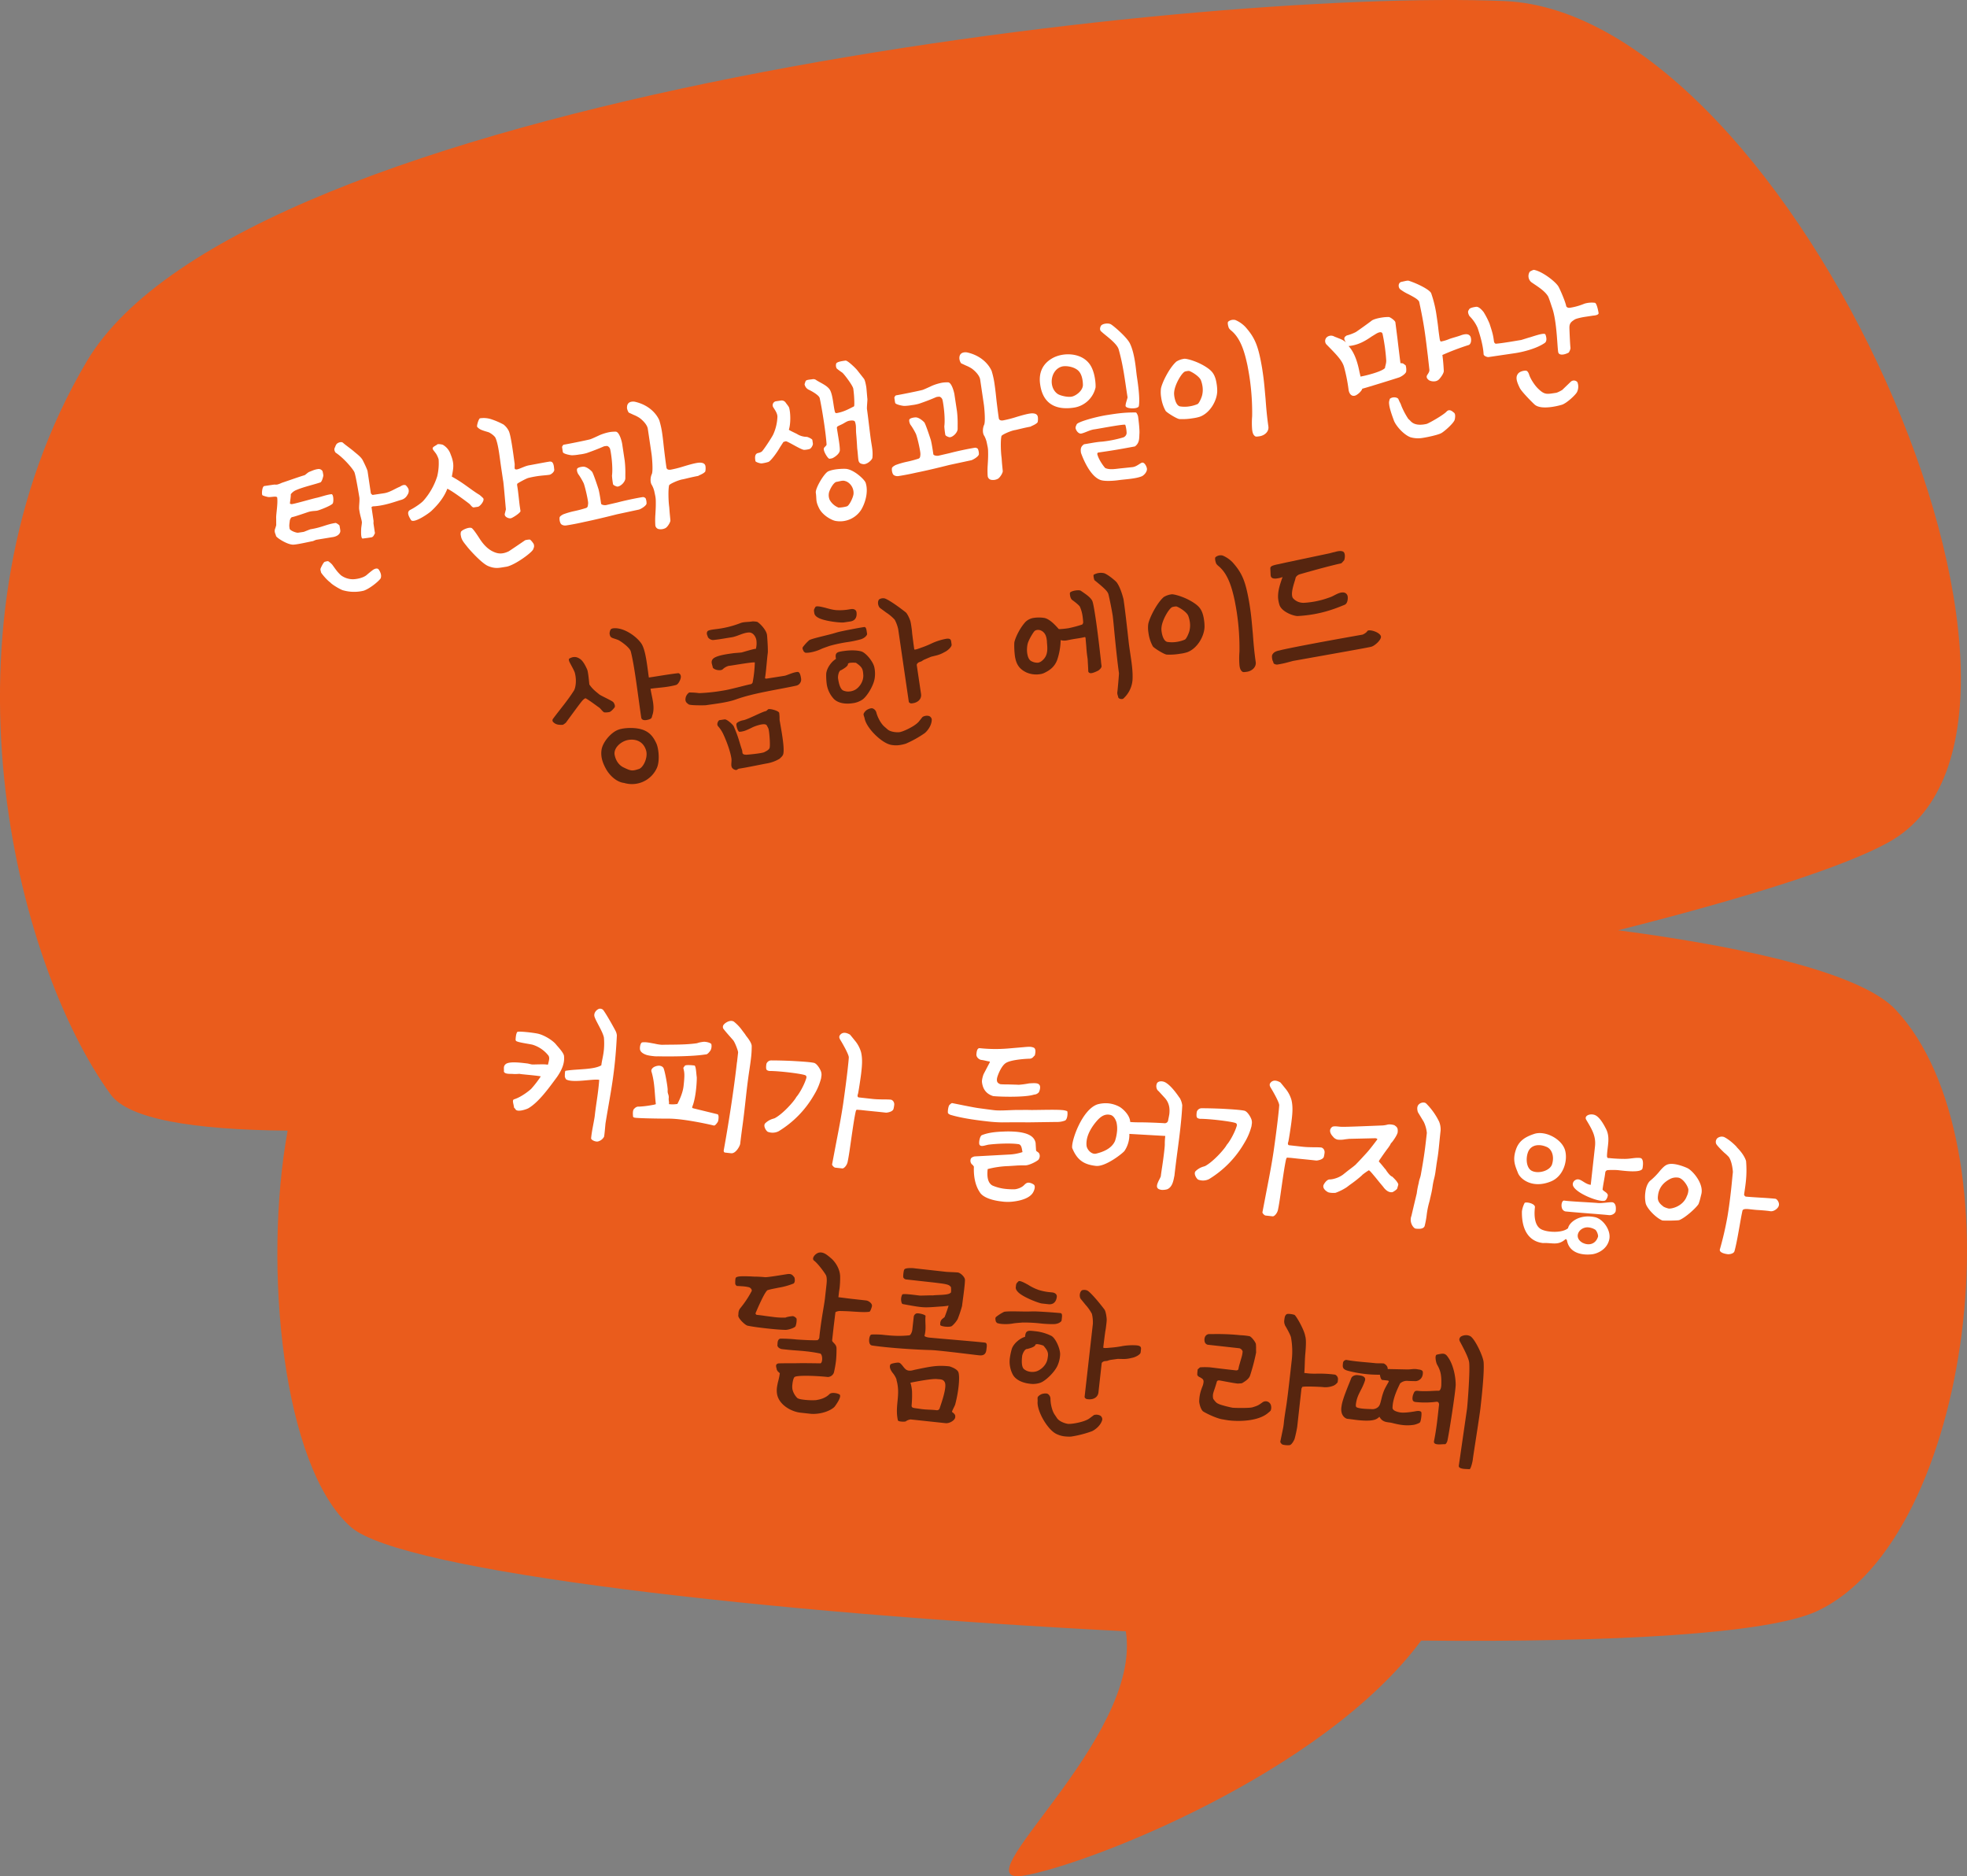 <svg xmlns="http://www.w3.org/2000/svg" viewBox="0 0 1515.14 1444.95"><rect x="0" y="0" width="1515.14" height="1444.95" fill="#808080" stroke="none"/><defs><style>.cls-1{fill:#ea5c1c;}.cls-2{fill:#fff;}.cls-3{fill:#56250f;}</style></defs><title>Asset 19</title><g id="Layer_2" data-name="Layer 2"><g id="Layer_1-2" data-name="Layer 1"><path class="cls-1" d="M1460,777.46c-24.59-26.06-105-46.71-213.59-61,98.67-24.91,174.09-48.75,208.48-67.85,166.57-92.55-74-638.55-296.14-647.8-242-10.09-971.7,74-1092,277.62S11.25,741.15,85.29,843c13.67,18.8,63.34,27.18,136.27,27.77-19.1,104.94-3.95,259.21,48.81,305.38,39.4,34.47,322.43,66.32,596.81,80.21,13.31,82.89-130.76,196.87-78.56,188.17,48-8,229.88-78.29,306.08-181,147.59,1.4,266.72-5.06,304.7-22.59C1519.71,1185.36,1556.72,880,1460,777.46Z"/><path class="cls-2" d="M422.17,819.87v-.13c.57-2.9,1.71-5.37-.18-7.32a24.76,24.76,0,0,0-11.4-7.7c-1.42-.53-10.58-1.67-12.56-2.75-.61-.07-.88-1-.88-1,0-.49.16-4.81,1.3-6.16.71-.79,11.59.42,15.58,1.23,5,1,11.91,5.28,14.4,8.53,1.19,1.49,5.64,6.07,6,8.58.5,4.39-.54,9.35-5.41,16.36-6.41,8.69-14,19.23-21.84,23.93-1.19.74-8.93,3.59-10.22.73-.19-.52-.91-.72-1-1.23-.41-3-1.71-5.76.08-6.3,5.63-1.73,11.9-6.85,13.15-8.07a80.12,80.12,0,0,0,7.37-9.58c-4.24-.84-16.15-1.67-16-1.9-1.1-.12-3.25.26-5.08.06-2.08-.23-6.48.39-7.35-1.81.26-2.32-.67-4,1.38-5.78,2.87-2.41,12.85-.93,16.64-.51,1,.11,2.65.67,3.88.8.49.06,10.81-.41,11.37.15A1.6,1.6,0,0,1,422.17,819.87ZM458.06,860c1.19-10.76,2.66-17.28,3.51-28.32-4.34-1-19.71,2.51-25.22-.21-.71-.32-.84-1.33-1.26-2,0-.37-.11-4.59.52-4.77,8.59-1.52,21.74-.68,27.58-4.24.4-3.67,1.53-7.13,2-12.28a52.38,52.38,0,0,0,0-9c-.75-4.42-6.15-12.57-7.24-16.15-.83-2.57,1.19-5.19,3.39-6.06a3.49,3.49,0,0,1,3.14.72c2.08,2.46,8.79,14.46,9.8,16.55a9.46,9.46,0,0,1,.88,3.2c-1.44,29.66-4.87,43.88-8.75,67.71-.12,1.1-.83,9.68-1.15,10.39A7.43,7.43,0,0,1,461,879c-1.82.79-5.83-1-5.68-2.36C455.85,871,457.19,865.58,458.06,860Z"/><path class="cls-2" d="M511,822.42c1.23,2.36,3.48,15.49,3.29,17.2a6.55,6.55,0,0,0,0,1.23c0,1.48,1.07,2.6.82,4.92-.19,1.71.5,3.27.11,4.59a21.63,21.63,0,0,0,6.57-.14c1.58-3,4.17-8.57,4.74-13.7,1-8.8.68-10.57-.1-13.63-.16-.76.36-.95,1.1-2.1.84-.9,6-.33,7.32-.18s1.47,6.85,1.85,9c.12,1.13-.2,13-2.83,21.1l-.18.47c-.72,2-.72,2,.23,2.38l18.55,4.54c1.47.16,1.08,3.7.63,5.51,0,.12-2,3.61-3.33,3.22s-22.19-5.19-34.31-5.29c-11.38,0-23-.33-25.92-.65-.85-.1-2.07-.23-1.94-1.45a3.16,3.16,0,0,1-.05-.63c-.13-1.13-.1-3.6.62-4.51,1-1.13,2.23-2.23,4.06-2a77.29,77.29,0,0,0,9.28-1.08l1.26-.23a12.79,12.79,0,0,0,2.42-.6c-1-8-.76-16.54-3.4-25.13-.38-1,.3-2.68,2.39-3.69C507.79,820,510,821,511,822.42Zm30.7-10.08c-8.3,1.18-23.8,1.44-34.91,1.2a20.51,20.51,0,0,1-3.81-.18,32.43,32.43,0,0,1-4.5-.74c-.6-.19-4.32-1.23-5.29-3.68-.7-1.44,0-5.94,1.55-6.14a13.85,13.85,0,0,1,3.59,0c1.95.22,4,.69,5.95,1a32.39,32.39,0,0,0,5.59.87c7-.22,17.93.14,27-1.21l1.42-.46a29,29,0,0,1,4-.67c1.36,0,4.52.5,5.63,1.74a7.45,7.45,0,0,1-.53,4.77c-1,1.49-2.46,3.19-3.45,3.2Zm26,5.85.84-7.58c.12-1.1-2.36-7.69-3.78-9.45l-.88-1c-2.53-2.88-5.83-6.58-6.89-8.19a1.39,1.39,0,0,1-.08-.38,2.79,2.79,0,0,1,.37-2.18c1.31-1.84,5.29-4.24,8-2.59a32.77,32.77,0,0,1,6.42,6.78l1.95,2.57c.43.54.84,1.33,1.38,2,1.85,2.31,3.87,5.25,4,7.37a75.18,75.18,0,0,1-.5,9c-.37,3.3-.84,6.47-1.33,9.75-2.39,16-2.9,25.05-5.15,41.88-.55,3.9-1.38,10.24-1.87,14.64-.2,1.84-3.46,7.79-7,7.39l-4.53-.5c-1.1-.12-1.25-1-1.17-1.74C561,866.59,565.26,839.58,567.64,818.19Z"/><path class="cls-2" d="M589.4,865.16a14.13,14.13,0,0,1,6.09-3.54l1.15-.36C603,858,611.85,848,613.44,844.81c1.82-1.91,5.77-8.52,7.5-14,.53-1.43.27-2.45-1.05-2.84-3.46-1.13-19.08-3.11-27.12-3.14-.49,0-2.31-.38-2.45-1.38,0-.25-.2-.4-.18-.64a13.45,13.45,0,0,1,.3-3.8v.12a3.94,3.94,0,0,1,3.74-2.43c4.57,0,10.25.15,15.79.39,7.13.42,14,.81,17.16,1.53,2.51.78,5.19,5.65,5.49,7.42a7.44,7.44,0,0,1,0,3.22l-.12,1.1a46.73,46.73,0,0,1-5.38,12.77,78.41,78.41,0,0,1-27.38,28.14,10.37,10.37,0,0,1-8.22.45C590.33,871.32,587.57,867.18,589.4,865.16ZM644,880.62c2-10.3,4-20.59,5.53-30.94,1.14-8,2.54-18.41,3.4-26.11.36-3.3.72-6.48.88-9.06.22-2-4.54-10.4-6.43-13.46-.83-1.45-1.76-3,.67-4.88,1.74-1.17,3.81-.93,6.61.61.67.7,2.19,2.6,3.71,4.5a24.1,24.1,0,0,1,4.92,9.21c1.25,5.46.64,11,.05,16.22-.33,3-2.18,15.22-2.51,15.93-.69,1.78.1,2.49.59,2.54l10.88,1.21c2.2.24,5.16.32,7.63.35,2.23,0,4.83,0,6.54.23a3.54,3.54,0,0,1,2.28,2.85v-.12c.27.9-.23,3.19-.47,4.28-.65,2.52-5.41,3-5.77,2.95-7.46-.83-12.37-1.25-15.67-1.62l-3.79-.42-2.82-.19c-.72-.2-1,1-1.18,1.73-1,4.59-2.07,11.9-3.1,19s-1.94,14.14-3,19.22c-.4,2.55-2.7,5.39-4.17,5.23l-5.5-.61c-.73-.08-2.75-1.92-2.28-2.85Z"/><path class="cls-2" d="M731,851.42c.57-.68,1.82-1.9,2.43-1.84,2.06.36,15.61,3.22,20.12,3.84s10.36,1.4,12.32,1.62c4.4.49,9.9,0,16.35-.17,4.33,0,8.18-.08,11.51,0a23.74,23.74,0,0,0,2.47,0c4.33,0,17.74-.38,21.89.08a13,13,0,0,1,3.87.8c.59.31.56,6.13-1.54,7.25a17.14,17.14,0,0,1-6.81,1.1l-22.8.32c-2.1-.11-5.57,0-9.53-.07l-9.41.07a101.91,101.91,0,0,1-11.06-.73c-6.6-.73-19.18-2.25-28.4-5-.84-.21-2.24-1-2.28-1.74A14.32,14.32,0,0,1,731,851.42Zm19.16,47.05-.86-1.21a3.91,3.91,0,0,1-1.6-4.51c.28-1.45,2.58-2.07,3.2-2.12l26.15-1.43a37.9,37.9,0,0,0,10.61-1.92,2,2,0,0,1-.18-.64c-.46-2.52-.72-4.65-2.5-5.35-5.34-1-17.14-.54-23.8.33l-1.78.42c-2.29.62-4.57,1.1-5.09-.93-.37-2.27.71-6.36,2-6.84,5-2,10.55-2.54,16.39-2.76a74,74,0,0,1,11,.23c7.7.86,13,3.18,14,8.49l.36,5.73c0,.37.53.81,1,1.1a4.06,4.06,0,0,1,1.45,1.4A4.54,4.54,0,0,1,800,893h.12c-1.81,1.78-8.08,4.8-10.65,4.51-.49,0-4.58,0-7.07.21l-5.61.36a71.84,71.84,0,0,0-16,2.31c-.4,3.67-.76,10.19,3.67,12.66a34.49,34.49,0,0,0,10,2.6,52.67,52.67,0,0,0,7.14.29c2-.15,5.46-1.25,7.29-3.27,1.25-1.22,2.2-2,3.92-1.79a8.23,8.23,0,0,1,3.54,1.5c1.59,1.29.18,5.1-1.13,6.81-2.62,3.54-8.39,5.38-14,6.11a34.2,34.2,0,0,1-9.9,0c-6.85-.76-14.28-3-16.66-7.17C750.53,912,749.93,904,750.18,898.47Zm7.38-71,3-5.73,1.58-3c.45-.69.35-1,.13-1.22-2-.22-4-.94-6.42-1.21-1.22-.13-4-1.8-3.71-4.49.16-1.47.41-4.79,2.61-4.54a116,116,0,0,0,21.38.27l12.62-1.08c4.25-.39,5.48-.38,7.39.33s1.56,3.76,1,5.92c-.17.35-.7.67-1.13,1.24a3.9,3.9,0,0,1-2.76,1.42c-1.86,0-14.54.62-18.57,3.39-3.34,2.23-5.92,8.75-6.55,11.15-.75,3.38.5,4.39,2.52,5.11.49.05,2.83.19,5.93.16,3.32.12,7.28.19,8.13.28a67.41,67.41,0,0,0,8-1.08c4.87-.33,6.83-.24,7.81,1,1.57,1.53,0,5.81-.55,6.12A5.06,5.06,0,0,1,796.8,843a9.32,9.32,0,0,0-1.4.34c-7.51,1.89-25.64,1.36-30.41.83-4.19-1.33-7.83-4.21-8.59-10.73C756.2,831.94,757,828.93,757.56,827.51Z"/><path class="cls-2" d="M891.52,911.68a28.06,28.06,0,0,1,1.32-2.95,27.75,27.75,0,0,0,1.29-2.7c.22-2,.65-4.76,1.14-8s1.13-7.92,1.46-11c.21-1.83.47-4.16.49-5.52a48.38,48.38,0,0,1,.37-6.64l-27.67-1.58a22.25,22.25,0,0,1-3.67,13c-.77,1.4-14.5,12.49-22.08,11.65-8.68-1-14.29-3.93-18.27-13.78-.93-5.05,7.49-29.61,19.44-33.61a23.6,23.6,0,0,1,8.63-.77,22.8,22.8,0,0,1,8.37,2.66c2.44,1.38,8.08,6.34,8.23,11.68,1.22.13,3.56.27,6.9.27,4.95,0,12.35.25,19.24.65a2.64,2.64,0,0,0,3-1.77c.31-1.7.77-3.63,1-5.21.49-4.41,0-8.79-3.78-12.8l-3.53-3.86a24.85,24.85,0,0,0-1.78-1.8,5.26,5.26,0,0,1-.25-5.6c1.14-1.36,3.52-1.59,5.88-.58,4,2,8.2,7.59,10.55,10.94a11.67,11.67,0,0,0,1,1.35,15.74,15.74,0,0,1,1.86,5.53c-.2,5.17-.81,11.79-1.5,18-.63,5.62-1.41,11.6-2.19,17.46s-1.71,13.17-2.32,18.67c0,.37-.21.84-.27,1.33-.6,3.16-1.61,7.87-5.49,9.3a13.58,13.58,0,0,1-4,.42C890.68,915.92,890.92,913.72,891.52,911.68ZM837,878.77a15.15,15.15,0,0,0,0,4c.74,3.42,4.46,6.68,7.54,5.66,4.84-1.19,11.67-3.65,14.32-9.67a32.77,32.77,0,0,0,1.52-7,21.2,21.2,0,0,0-.41-7.47c-.73-2.31-2.17-4.94-4.46-5.57-3.84-1-7.1.45-10.79,4.74S837.62,873.27,837,878.77Z"/><path class="cls-2" d="M920.94,902a14.1,14.1,0,0,1,6.09-3.53l1.15-.37c6.3-3.26,15.21-13.29,16.8-16.45,1.82-1.9,5.77-8.52,7.5-14,.53-1.43.27-2.45-1.05-2.84-3.46-1.13-19.08-3.11-27.13-3.13-.48-.06-2.3-.38-2.44-1.39,0-.24-.2-.39-.18-.64a13.09,13.09,0,0,1,.3-3.8v.12a3.93,3.93,0,0,1,3.73-2.43c4.58,0,10.26.15,15.8.39,7.13.42,14,.81,17.16,1.53,2.51.78,5.19,5.65,5.49,7.42a7.44,7.44,0,0,1,0,3.22l-.12,1.1a46.6,46.6,0,0,1-5.38,12.77,78.51,78.51,0,0,1-27.38,28.15,10.42,10.42,0,0,1-8.22.44C921.87,908.11,919.11,904,920.94,902Zm54.59,15.46c2-10.29,4-20.59,5.54-30.94,1.14-8,2.54-18.41,3.39-26.11.37-3.3.72-6.48.89-9.06.21-2-4.54-10.4-6.43-13.46-.83-1.45-1.77-3,.66-4.88,1.74-1.16,3.82-.93,6.62.61.66.7,2.19,2.6,3.71,4.5a24.1,24.1,0,0,1,4.92,9.21c1.25,5.46.64,11,0,16.22-.34,3-2.18,15.22-2.51,15.93-.69,1.78.1,2.49.59,2.54l10.88,1.21c2.2.24,5.16.32,7.63.35,2.23,0,4.82,0,6.54.23a3.54,3.54,0,0,1,2.28,2.85v-.12c.27.9-.23,3.19-.47,4.28-.66,2.53-5.41,3-5.78,3-7.45-.83-12.36-1.25-15.66-1.62l-3.79-.42-2.82-.19c-.72-.2-1,1-1.19,1.73-1,4.59-2.06,11.9-3.09,19s-1.94,14.14-3,19.22c-.41,2.55-2.7,5.39-4.17,5.23l-5.5-.61c-.73-.08-2.76-1.91-2.28-2.85Z"/><path class="cls-2" d="M1019.67,912.28c.77-1.39,2.68-4.15,4.88-3.91a15.62,15.62,0,0,0,3.41-.61,20,20,0,0,0,6.4-3l4.08-3.26c3-2.27,5.8-4.31,6.53-5.34.68-.55,7.16-7.62,7.86-8.41,2-2.13,6.45-8,7.77-9.78.14-.11.3-.46.29-.34.29-.46-.64-.94-1.5-1l-20.22.47-3.26.38.12,0a19.37,19.37,0,0,1-5.6.24,6,6,0,0,1-3.69-2.39c-.9-.84-4.06-4.65-.67-7.37,1-.76,3.64-.46,5.35-.27l.49.05c2,.22,5.92.16,31.91-.91a19.24,19.24,0,0,0,5.28-.78,11.47,11.47,0,0,1,5,.56c1.84,1.31,2.87,2,2.49,5.47-.16,1.47-2.43,5.18-4.44,7.68a4.9,4.9,0,0,0-1.33,2l-1.48,2.19c-.87,1.14-1.88,2.39-6.15,8.6-.87,1.14-1.21,2-1,2.24v-.12c1.66,1.79,3.18,3.69,4.37,5.19l1.1,1.23h-.12c1.28,1.87,3.32,4.7,4.88,5.12,2.35,2.24,3.9,3.9,4.67,5.84a4.56,4.56,0,0,1-.26,1.21c0,.24-.17.47-.2.72l-.41,1.44c-.47.93-2.86,2.4-3.51,2.7-3,.65-5.63-1.74-7.34-4.16l-2.73-3.27c-1.63-2-2.93-3.67-4-4.9-2.83-3.41-3.72-4.38-4.33-4.44a46.41,46.41,0,0,0-5.11,3.64h.13a95.44,95.44,0,0,1-9.5,7.49l-2.56,1.94a41.33,41.33,0,0,1-8.52,4.25c-2.13.26-5.07-.06-5.88-.53C1020.75,917,1018.4,914.74,1019.67,912.28Zm67.45,24.44,1.88-8,2.3-9.64a59.77,59.77,0,0,1,1.5-7.88,19.7,19.7,0,0,1,.91-3.73,20.53,20.53,0,0,0,.92-3.86c2.54-13.95,3.24-20.31,4.44-31.07a25.21,25.21,0,0,0-2.39-8.55l-4.5-7.43c-.27-.9-1-3.33.08-5.19s4.17-3,6.12-1.67a51.62,51.62,0,0,1,5.8,6.83,51,51,0,0,1,4.38,7.41,15.78,15.78,0,0,1,1.1,6.81c-1.12,10.15-1.42,15.06-2.28,20.54-.39,2.43-.76,4.62-1,6.45s-.5,3.41-.61,4.39a51.41,51.41,0,0,1-1.14,5.81,53.77,53.77,0,0,0-1.13,5.69,71.55,71.55,0,0,1-1.44,7.39c-.08.73-.41,1.44-.49,2.17l-.25,1.21a2.37,2.37,0,0,0-.22.85,64.24,64.24,0,0,0-2.21,11,72.29,72.29,0,0,1-1.51,8c-1,2.61-4.82,2.19-6.9,2-1.59-.18-4.73-4.24-3.6-8.82A2.16,2.16,0,0,1,1087.12,936.72Z"/><path class="cls-2" d="M1167.69,885.4c2.22-6.69,7-9.74,14-12.07,8.49-2.89,21.35,3.86,23.85,12.55,2.23,7.8-1.11,20-10.83,24-14.26,5.85-23.57-1.75-25.41-6.4C1167.05,897.82,1164.94,893.38,1167.69,885.4ZM1205.13,955c-5.43,4.35-9.75,2-16.6,2.36-9.17-1-16.56-8-16.22-24.44a20,20,0,0,1,2.08-6.46c.86-1,7.77.25,7.95,3.11-.37,3.3-1.44,14.08,5,17.27,4.81,2.39,16.14,2.9,20.52-.94.71-4.13,8.29-11.09,20.74-8.47,6.05,1.29,12.5,10,11,17.06-1.79,8.34-9.9,11.15-13.28,11.52-8.27.94-17.69-1.22-19.34-10.81C1206.14,953.77,1206,954.37,1205.13,955Zm-25.27-53.3c5,2.66,14.72,0,15.85-5.67,1.68-6.24-.82-11.6-4.88-12.91-4.37-1.85-11-2.09-13.66,3.8C1175.14,891.79,1175.54,899.39,1179.86,901.72Zm25.05,22.95c3.52.64,22.24,1.48,25.78,1.87s10.27-1.08,11.81-.42c2.36,1,2.35,4.47,2,6.78-.28,1.33-2.21,3.1-4.92,3-6.11-.68-25.4-2-33.84-2.89a3.75,3.75,0,0,1-2.48-2.13C1202.18,928.08,1203.21,924.36,1204.91,924.67Zm8.83-16c3.77-1.69,6.33,3.18,11.57,3.88l3.27-29.46c.9-8.07-2.26-13.12-6.74-20.67-1.78-2.92,2.54-5,6.36-3.75s7.21,7.48,8.94,10.89c3.34,6.68,1,13,.7,20.37-.06,1.73.51,2.16,1.63,2a110,110,0,0,0,11.2.62c4.81.17,8.54-1.15,12.7-.69,2.93.33,2.2,5.81,1.85,7.88-.56,3.9-14.21,2-19.1,1.47a60.38,60.38,0,0,0-7.68,0,2.09,2.09,0,0,0-1.91,1.65c-.46,4.15-1.64,9.22-2.11,13.38,1.31,1.63,3.25,2,4,3.91.28.77-.83,4.11-2.24,4.57-4.64,1.59-25.35-6.89-24.69-12.88A3.83,3.83,0,0,1,1213.74,908.7Zm5.61,48.64c4.23,2.08,9.65,1.19,11.55-4.78.37-1.08-.86-4.55-2.12-5.44-1.49-1-5.18-2.43-8.12-1.52C1215.3,947,1212.45,953.73,1219.35,957.34Z"/><path class="cls-2" d="M1267.35,918.48c.5-4.52,2.13-8.05,4.28-9.55a51.35,51.35,0,0,0,7.13-7.37c3.26-3.72,4.86-4.78,7.49-5.11,4.51-.49,11,2,13.63,3.24,4,2,12.55,11.79,10.66,19.87l-.66,2.65a34.23,34.23,0,0,1-1.56,5.15c-2.09,3.23-10.34,10.61-14.86,12.34-1.16.36-10.08.49-12.91.3-5.09-2-12.41-9.67-13-13.69A24.7,24.7,0,0,1,1267.35,918.48Zm9.75,2.45c-.23,2.08-.53,4.77,3.82,8,.53.8,4,1.81,4.5,1.86,2.32.26,10.7-1.66,13.75-9.12,0-.24.32-.58.34-.82a10.64,10.64,0,0,0,1-4.84c-.53-3-4.37-8.65-7.91-9.05a10.24,10.24,0,0,0-6.58,1.26C1280.8,911.07,1277.74,915.18,1277.1,920.93Zm53.56,15.84c1.09-6.44,2-13.64,2.73-20.11.52-4.65.91-9.31,1.42-14,0-.36-.49-7.85-3.16-11.61a36.21,36.21,0,0,0-3.59-3.37c-2.35-2.24-5.35-5.29-6.07-6.61a3.86,3.86,0,0,1,0-3.22,3.09,3.09,0,0,1,1-1.37,5.41,5.41,0,0,1,4.92-.82c1.18.5,5,2.66,9.58,7.38a9,9,0,0,0,1,1.22c1.89,1.94,5.18,5.77,6.46,9.87a82.88,82.88,0,0,1-.26,16.81c-.28,2.56-.73,5.48-1.26,9.14a2.44,2.44,0,0,0,1.2,1.49c2.08.23,7.36.57,12.28.87,4.3.23,9.08.64,10.55.8s3.25,3.08,2.78,5c-.23,2.08-3.51,4.93-6.45,4.61-2.79-.44-6.35-.71-9.3-.91-1.73-.07-4.17-.34-6.25-.57-1.71-.19-5.85-.78-6.07,1.18-.46,1.93-1.07,5.2-1.75,9.09-1.34,7.65-3,17.24-4.44,22.15-.86,2.13-4.58,2.22-4.94,2.18-.62-.07-6.85-.76-6.28-3.67A252,252,0,0,0,1330.66,936.77Z"/><path class="cls-3" d="M568.79,1011.89a7.34,7.34,0,0,1,.89-3.61l.59-.81a77.21,77.21,0,0,0,8.61-12.9c.75-1.16-.79-2.93-2.12-3.21a29.07,29.07,0,0,0-5.61-.74c-1.1-.12-1.85-.08-3.07-.22-.29.34-1.78-.69-1.75-2l0-.49c0-1,0-3.1.42-3.79.91-1.51,6.94-1.21,11.63-1.06.85.09,1.72.07,2.46.15,3.7,0,7.39.32,8.36.43,1.84.21,13.32-1.74,17-2.32,3-.41,3.95.06,5.77,2.62.67,2.92-.09,4.2-.76,4.62a55,55,0,0,1-11.49,3.18c-2.66.57-5.43,1-8.5,1.9-2.39,1.47-8.45,15.89-9,17.2a1.16,1.16,0,0,0,.78,1.82c2.08.23,4.16.46,6.35.82l7.08.91a56.94,56.94,0,0,0,8,.4,2.57,2.57,0,0,0,1.39-.34,28,28,0,0,1,4.92-.82,4.64,4.64,0,0,1,2.87,2,14.92,14.92,0,0,1-.75,5.61c-.39,1.32-5.15,2.9-7.63,3-3.95-.07-9.47-.55-15-1.17-5.26-.58-10.87-1.32-14.49-2.1-1.81-.45-7.3-5.63-7.06-7.84Zm31,44.9a4.29,4.29,0,0,1-1.5-2.15l-.15-.88v.12c-.43-1.65-.88-3.19,1.29-3.81.5-.07,4.35-.14,7.81-.13l5.2,0c5.34-.15,10.65-.05,15.47,0l4,.06c1.89-.28,1.87-6.84-.15-7.56a103.38,103.38,0,0,0-10.58-1.67c-3.06-.34-6.25-.57-9.32-.79s-6.37-.58-9.43-.92c-1.71-.19-3.79-1.53-3.6-3.25l.08-.73c0-1.48.3-3.8,2.19-4.09a110.27,110.27,0,0,1,12.55.65c5.65.38,12,.72,16,.54a2.8,2.8,0,0,0,1.46-2.06c.32-3.93,1.51-12.46,2.62-19.14.76-4.62,1.47-8.75,1.71-10.95l1.13-10.15c.23-2.07.66-6-.48-8s-6-8.71-9.05-11c-2.28-1.74,1.14-5.81,4.16-6.22s5.41,1.47,7.68,3.33c.46.3.89.84,1.35,1.14,3.17,2.7,6.66,8,6.91,13.64a70.66,70.66,0,0,1-.37,8.86c-.15,1.35-.41,2.56-.56,3.9l-.39,3.55c3.42.38,6.83.88,10.5,1.29l10.88,1.21c1.71.19,4.71,2.13,4.47,4.33-.24,1.08-1.21,4.19-2,4.36-3.27.5-7.44.16-12.24-.12q-5-.37-10.71-.45a7.46,7.46,0,0,0-3.2.88l-1.33,10.87L641,1032.16c-.09.85.48,1.29,1.14,2,1,1.1,2.24,2.11,2.22,4.58,0,3.58-.13,6.67-.42,9.36a78.57,78.57,0,0,1-1.63,9.1,5.2,5.2,0,0,1-4.58,3.33c-9.29-1-23-1.44-25.48-.11-.91.4-1.58,3-1.85,5.49a14.53,14.53,0,0,0-.05,3.83,13.8,13.8,0,0,0,3.69,6.85c.9.84,3.09,1.2,5.53,1.48a54.63,54.63,0,0,0,9.13.27c.12,0,.14-.11.26-.1,1.89-.28,6.56-1.13,9.9-4.47.84-.9,2.47-1.09,4.18-.9a10.19,10.19,0,0,1,3.48,1c1.86,1.07-.75,5.61-3.52,9.38-2.41,2.83-10.09,6.19-18.32,5.64l-8.19-.9c-6.72-.75-16.19-5.76-17.88-14a17.73,17.73,0,0,1-.16-5.22,41.43,41.43,0,0,1,1.1-5.45,47.19,47.19,0,0,0,1.12-5.69Z"/><path class="cls-3" d="M671,1027.93c.91-.39,7.19-.07,8.17,0,8.92,1,14.22,1.21,21.23.5,1.12-.12,2.15-2.73,2.32-4.2l1.12-10.15a3.18,3.18,0,0,1,2-2.49c1.54-.45,6.24.69,7.11,1.77-.58,5.26.77,9.74-.86,15.5.64.94,3.44,1.37,5.17,1.44,3.91.44,32.36,2.73,41.29,3.72,2.2.24,1.52,3,1.25,5.46s-1.25,4.56-4.94,4.4c-2.58-.16-31.61-4-38.28-4.12-9.63-.21-31.27-1.49-44.79-3.49C668.23,1035.8,669.41,1028.5,671,1027.93Zm19.62,35.1c.09-.86-1.53-4-3-5.65-.76-1-3.13-4.19-1.75-6.51.44-.69,4.75-1.58,6.46-1.39s3.45,3.48,4.92,4.76c2.34,2.36,5.69,1.12,7.09.78,12.41-2.58,17.49-3.75,27-2.69,0,0,5.64,1.62,6.82,4.35,1.37,3.24.33,14.88-2.4,25-.25,1.08-2.84,5.5-2.38,5.8,2.41,1.75,2.56,2.63,2.39,4.1-.25,2.32-4.37,4.83-7.43,4.5l-27-2.88a8.7,8.7,0,0,0-3.49,1.34c-.07.62-6,.58-6.23-.69C689.14,1082.67,693.9,1074.41,690.58,1063Zm4.34-65.86c-.35-1.27,10.24.27,13.17.6,1.47.16,8.94-.25,10.41-.08,2.53-.47,11.39-.1,13.31-1.74l.68-.55a18.29,18.29,0,0,0,0-3.7c.28-.34-1.06-1.61-1.77-1.93-2.47-1.14-7.75-1.48-10.55-1.92l-22.13-2.45a2.68,2.68,0,0,1-2.29-1.62c-.21-.39.1-5.43.93-6.21.87-1.14,6.06-1.06,8.25-.69l24,2.66c1.22.13,6.9.27,9,.5,2.17.49,5.29,3.56,5.31,5.66.08,3.73-1.86,16.75-2.24,20.17a96.06,96.06,0,0,1-3.34,10,19.45,19.45,0,0,1-4.29,5.22c-1.28,1.46-9.35.57-9.2-.78s-.19-1.63.61-3.27c.63-1.17,1.67-1.67,2.77-2.66.68-1.66,1.92-5,3.09-8.82a46.18,46.18,0,0,1-5.52.63c-13.72.95-12.89,1.29-29.5-1.79-.49-.06-1-.23-1.31-1.63A8.13,8.13,0,0,1,694.92,997.17ZM708.19,1085c5.59.87,7.74.49,13.36,1.11a2.13,2.13,0,0,0,2.29-1.6c1.12-3.47,5.74-16.07,3.93-19.86-1.19-2.61-3.58-2.26-6-2.53-3.79-.42-15.42,1.76-20.48,2.8a30.64,30.64,0,0,1,1.23,6.7,88.7,88.7,0,0,1-.28,10.36C701.93,1084.58,703.33,1084.24,708.19,1085Z"/><path class="cls-3" d="M767.41,1014.13a35.42,35.42,0,0,1,6-3.79c2.42-.6,10.8-.29,16.86-.23,2.47,0,4.59-.11,5.7-.11,2.61-.09,16.62.85,20.9,1.32,1.59.18,1.21,2.49.95,4.81l-.1.86c-.09.85-2.28,2.72-6,2.8a85,85,0,0,1-11.07-.61,114.6,114.6,0,0,0-13.18-.6c-2.5.22-4.74.34-6.63.63a33,33,0,0,1-9.08.47,16.86,16.86,0,0,1-3.4-.62c-.6-.19-.8-.58-1.33-1.39-.11-.13-.1-.25-.07-.5C766.71,1016,766.46,1014.89,767.41,1014.13Zm10.48,31.61a50.34,50.34,0,0,1,1.52-7c1.45-4.17,6.48-8.19,10.17-9.15.27-2.44.52-4.64,3.74-4.66a31.92,31.92,0,0,1,3.56.28,36.19,36.19,0,0,1,13,3.66c3.26,1.85,6.72,9.66,6.72,14.11a23.33,23.33,0,0,1-2.12,9c-2.43,5.18-9.34,11.71-13.2,13a17.21,17.21,0,0,1-8.12.71c-5.26-.58-11.07-2.84-13.27-7.53A21.23,21.23,0,0,1,777.89,1045.74Zm4.6-54.81c.26-2.33.26-2.33,1.93-4,.85-1,4.13.71,7.51,2.57a38.29,38.29,0,0,0,8.22,4,40.79,40.79,0,0,0,9.2,1.76l1.23.14c1.95.21,3.68,1.39,3.46,3.35-.38,3.42-2.29,6.18-6.45,5.72l-5.13-.57c-1.84-.2-11.36-3.61-16.52-7.28-1.6-1.17-3.74-3.14-3.51-5.21Zm6.31,63.57a11.55,11.55,0,0,0,2.32,1.37,11.35,11.35,0,0,0,6.89.39c2.67-.69,7.86-4,8.88-9.78.68-3.89.87-5.6-3.31-10.27l0,.12a18.6,18.6,0,0,0-4.45-1.11,2.47,2.47,0,0,0-1.52.33,1,1,0,0,1-.18.47c-.65,1.41-4.1,2.39-6.14,2.91-2-.22-3.78,3.91-3.95,5.5C786.57,1051.15,787.67,1053.5,788.8,1054.5Zm10.62,21.35a7.18,7.18,0,0,1,3.48-2.34c1-.26,3.29-.62,4.32.11a4.61,4.61,0,0,1,1.94,3.68c0,3.83,1.19,9.41,3.44,12.51l1.7,2.54c2.15,3,8.15,4.62,9.43,4.26,1.46.17,10.89-1.14,15.17-4l3.77-2.8a6.43,6.43,0,0,1,5,.56,3.45,3.45,0,0,1,1.4,3c-1.13,4.58-5.57,7.8-7.92,8.9a82.68,82.68,0,0,1-16.18,4.15,31.27,31.27,0,0,1-5.54-.25,19.81,19.81,0,0,1-5.62-1.74c-6.71-3.09-15-17.26-14.58-24.76C799.4,1078.32,799,1076.78,799.42,1075.85Zm33-75.54c-1.16-1.74-.89-5.3,1-6.58a5.55,5.55,0,0,1,4.41.37c1.74,1.06,6.62,6.18,12.89,14.42,1,1.35,1.63,5.38,1.75,7.62,0,1.48-.18,2.7-.31,3.93-.17,1.46-.37,3.3-.66,4.75s-1.45,10.85-1.68,12.93c0,.37.67.7,5.18.21a77.71,77.71,0,0,0,9.67-1.28,47.82,47.82,0,0,1,10.82-.53c2.94.32,3.58,1.26,3.39,3l-.27,2.45c-.18,1.59-3.89,3.77-7.16,4.28a22.81,22.81,0,0,1-6.28.78l-4.19-.09-5.41.76c-3.29.63-.82.65-4.81,1-1,.26-2.08.89-2.17,1.74l-2.47,22.25c-.46,4.16-4.39,6.07-9,5.19-.61-.07-1.75-.94-1.66-1.79l6.35-56.1a27.84,27.84,0,0,0-.75-7.76,33.3,33.3,0,0,0-4.81-6.84Z"/><path class="cls-3" d="M967.56,1041.66a155.61,155.61,0,0,1-4.71,17.92c-.88,2.38-3.56,4.18-5.68,5.43-.81.65-2.51.34-3.53.6-3.18-.35-6.45-1-14.33-2.46-1-.1-1.89.29-2,1l-.79,2.64c-.78,2.63-1.63,4.64-2.1,6.7-.27,1.33-.15,3.57.29,4.11,1.07,1.48,2.26,3,3.69,3.5,1.26.89,9.7,2.94,11.17,3.1,1.83.2,13.57.39,15.39-.4,4.22-1.26,4.64-1.71,7.86-4a4.17,4.17,0,0,1,6.24,2.92,6.38,6.38,0,0,1-.29,3.68A12.91,12.91,0,0,1,977,1088c-6.73,6.06-20.21,7-29.87,6-1.59-.17-3.65-.53-5.1-.81-3.92-.44-11.58-3.88-15.29-6.15-2-1.59-3.2-6.79-3-8.26a28.49,28.49,0,0,1,1.74-9c.74-2.26,1.3-2.82,1.57-5.27s-1.41-2.88-2.67-3.76a3.56,3.56,0,0,1-2.15-1.84,29.47,29.47,0,0,1,.35-4.3l1.78-1.53a51.77,51.77,0,0,1,7.68,0c3.3.37,6.46.84,19.66,2.31,1.23.14,2-.15,2.22-1a33.71,33.71,0,0,1,1.11-4.46c1-3.84,2-6,2.13-9.17a3.78,3.78,0,0,0-2.46-2.37l-24.45-2.72a3.2,3.2,0,0,1-2.4-2.86,5.5,5.5,0,0,1,.35-3.18,3.71,3.71,0,0,1,2.84-2.16l3.22,0a177.35,177.35,0,0,1,19.72.71l1.59.17a44.18,44.18,0,0,1,7,.78c1.32.39,4.25,4.06,4.8,5.85a30.32,30.32,0,0,1,.14,4.23Zm20.48,59.7a42.29,42.29,0,0,0,.94-6.21c.28-2.57.74-5.61,1.2-8.65,1.06-6.2,1.89-12.54,4.85-39.19a59.72,59.72,0,0,0-.58-17.14c0-.37-.78-2.94-4.64-9.43l-.37-1.15a7.38,7.38,0,0,1-.26-2.14c.37-3.3.6-4.26,1.82-5.24,1-.76,5.68.13,6.25.57,1.7,1.43,7.38,11.59,8.11,16.12.35,1.28,1,3.33.15,13.14-.16,1.46-.35,4.29-.44,7.37s-.21,6.29-.4,8l3.55.4a61.73,61.73,0,0,0,6.67.12l2,0a89,89,0,0,1,11.55.79,3.82,3.82,0,0,1,2.2,3.58l-.25,2.2a7.75,7.75,0,0,1-3.27,2.73,16.85,16.85,0,0,1-8.65,1c-2.46-.15-12.92-.69-15.34-.09l-.64,1.29-3.27,29.46a93.59,93.59,0,0,1-2,9.19c-.22.84-2.12,4.59-3.77,4.9-1.88.29-5.18-.08-6-.66-.44-.43-1.33-1.39-1.26-2Z"/><path class="cls-3" d="M1034.5,1049.59a2.61,2.61,0,0,1,3.21-2.12c7.28,1.3,14.79,1.64,22.12,2.45.61.07,5,0,6.05.18,1.18.5,3.23,2.09,3,4.29l15.18.32c3.22,0,4.91-.69,7.94-.11,1,.23,3.93.19,4,2.3.18,5.09-3.6,6.78-5.58,6.8-1.12,0-5.31-.09-6.29-.2a7.74,7.74,0,0,0-5.67,2c-1.3,2.83-5.82,11.24-5.82,19,.38,2.15,4,2.92,5.22,3.18,2.89.69,8.42-.06,12.33-.74.76-.16,3.54-.72,4.52.51.65.81-.16,7-.88,7.94-.46.82-4.43,2-5,2-6.17.93-11.25-.13-16.43-1.45-3.24-.86-7.3,0-9.86-4.81-1.65,1.55-3.47,3.45-12.82,2.91-4.43-.24-7.46-.83-11.86-1.31-.87,0-5.83-2.14-4.49-9.66.61-5.5,5.55-16.59,7.48-21.69.68-1.66,3-2.52,4.83-2.31s6.87.51,5.72,4.22c-2.46,7.65-6.12,10.58-7,18.41-.21,1.83.5,2.15,1,2.33,3,1.2,10,1.11,11.24,1.25,1.84.2,4.78-.71,5.9-2.94.89-1.38,1.65-6,2.56-8.62.94-2.87,1.46-4.17,4.51-9.4.31-.59.11-1-.87-1.09l-4.15-.46c-.49,0-1.42-1.76-1.66-4a93.46,93.46,0,0,1-24.3-2.94C1033.7,1054.57,1034.16,1052.64,1034.5,1049.59Zm72,30a67.19,67.19,0,0,1-15.26.28c-1.59-.17-4.21,0-2.87-5.39,1-2.48,1.14-3.58,3.84-3.28,6.11.67,13.27-.26,16-.09.61.07,2-1,2-5,.24-7.77-.89-11-3.17-15-.94-1.58-2.15-7.41-.25-7.82,5.58-1.24,6.56-1.13,9,2.61,3.19,4.68,5.47,13.1,5.5,20.66-.08,5.19-5.25,38.4-6.39,43.1-.23,1-1.17,2.71-1.9,2.63-2-.21-9.19,1.34-8.4-2.41,1.93-9.57,2.66-17.28,3.75-27.06C1108.68,1081.45,1108.41,1079.44,1106.54,1079.61Zm23.55,5.21c.51-4.65,2.39-29.31,1.6-35.59-.45-3.76-5.18-12.45-7.23-16.27-.68-1.68-.14-2.12.34-3.06.31-.58,4.14-2.75,7.88-.73,3.47,2.12,9.7,15.18,10.16,19.94.65,8.61-1.82,29.75-2.43,35.25-.72,6.48-5.9,38.7-5.89,39.69-.16,1.46-1.38,6.9-2.44,7.52-2.08-.23-8.44.18-8.38-2.54Z"/><path class="cls-2" d="M211.79,407.56a23.72,23.72,0,0,0,1-3.25c-.08-.49,0-5-.07-5.47-.08-3.09,1.46-11.15.77-15.78-.81-1.25-4.83.1-7.13-.31-.13,0-4-.9-4.32-1.47-.55-1.16-.13-6.7,1.58-6.95l7.3-1.08c.85-.13,2,.2,3.2-.23a23.9,23.9,0,0,0,3.05-1.2c3.56-1.15,13-4.54,17.3-5.8.83-.24,2.65-2.25,4-2.7,2.58-1,3.85-1.69,6.41-2.06a3.43,3.43,0,0,1,3.29,1.25c.36-.06.85,3.23.9,3.59s-1,5-2.3,5.44c-5.21,1.77-12.68,3.38-18.53,5.86a9.88,9.88,0,0,0-4.24,3.24c.08,2.23-.65,5.69-.66,7.31l1.17.32c1,.22,16.64-4.33,19.3-4.85,3.61-.78,7.73-2.39,11.4-2.81,1.82-.27,1.89,6.06,1.06,7.18-1.12,1.66-10.53,5.29-12.11,5.53-2.19.32-4.21.13-7.28,1.2-1.31.44-10.06,3.48-11.88,3.75-1.1.17-1.75,2.5-1.75,2.5-.43,3.8-.57,3.69-.17,6.37.22,1.46,5.1,3.35,6.56,3.13l4.26-.63c.36-.06,4.93-2,5.41-2.05,8.87-1.44,12-3.77,19.18-4.83.49-.07,3,1.55,3.06,2.16.14,1,.62,3.38.61,4.13-.28,3.15-3.94,4.44-6.39,4.68l-12.14,2a20.17,20.17,0,0,0-2.46,1c-1.95.28-11.43,2.56-15.14,2.74-4.69.2-13.25-5.5-13.43-6.71C212.33,411.21,211.16,410,211.79,407.56ZM246.9,438c.25-.78,2.23-5.05,3.31-5.34.24,0,1.89-.65,2.68-.39a14.58,14.58,0,0,1,3.14,2.76c2.67,3.71,3.94,5.64,6.67,8.09a15.61,15.61,0,0,0,9,3c2.73,0,8.07-.94,10.82-3.34,1.21-1.05,2.65-2.26,3.88-3.19.55-.45,2.77-2.27,4.62-1.55.92.36,2.21,3.15,2.37,4.25a5.53,5.53,0,0,1-.16,3.13c-1.95,2.77-8.86,8.15-13.13,9.53a31.28,31.28,0,0,1-15.71-.28c-1.54-.27-8.46-4.22-10-6.1-2.91-2.06-7-7.17-7.12-7.78C247.17,439.87,246.66,439,246.9,438Zm31.33-31c0-.63.62-4.2.52-4.93-.45-3-1.3-4.53-2.06-9.64-.32-2.19.37-5.9.17-9-.15-1-2.92-18-3.95-19.93-1.59-3.12-8.62-11.16-14.4-14.9-1.24-1.68-1.06-3-.58-3.9s.74-2.59,2.23-3.43c1.14-.67,3-1.2,4.07-.23,1.73,1.6,6.16,4.68,8.59,6.8,1.57,1.39,4.91,3.75,6.4,6.27.34.57,3.87,7.63,3.95,9l2.47,16.66c.09.61,1.33,1.42,1.33,1.42l8.76-1.3c4.5-.66,8.43-3.48,12.31-5.05,1.59-1,2.86-1.67,4.42-1.16a8.66,8.66,0,0,1,2.2,3,5.16,5.16,0,0,1-.83,4.48,7.5,7.5,0,0,1-4.78,3.82c-3.95,1.08-12.75,4.62-21.9,5l-1,.53,1.57,10.59c.08.48-.11,1.76,0,2.24l1.1,7.42c-.53.58-.87,2.5-2.42,3-.71.23-5.59.83-6.93,1C278.9,414.89,277.82,414.31,278.23,407Z"/><path class="cls-2" d="M315.9,392.74c3.25-1.6,8.34-5,10.26-7.11a52,52,0,0,0,10.64-18.86,43,43,0,0,0,1.06-13,18.72,18.72,0,0,0-1.87-4.2c-1.58-2.25-2.57-3.1-2.72-4.07-.21-1.46,2.88-2.42,3.62-3.27.43-.44,3.48,0,4.28.36a13.37,13.37,0,0,1,5.94,7.32c2.94,7.28,2.24,10.11.93,17.15,9.19,5,14.68,10.13,21.36,14.11a35.31,35.31,0,0,1,2.73,2.46c1.5,1.77-2.4,6.45-4,6.68l-3.17.47c-1.21.18-2.53-2-3.39-2.73-3.37-2.61-13.43-10.07-17-11.65-3.29,8.82-10.53,15.37-11.83,16.68-1.81,2-14.22,10.56-16.19,7.37C314,396.39,313.62,394.08,315.9,392.74Zm39.18,16.83c.77-1.49,6.38-3.93,8.28-2.85,1.22.69,4.59,5.79,5.89,7.83,3.89,6.14,7.86,9.41,12.32,11,2.49.88,5.66,1.28,10.19-.89.92-.51,11.42-7.66,12.78-8.61a16,16,0,0,1,3.4-.5c.59-.21,2.75,2.58,3.12,3.39a4.07,4.07,0,0,1-.21,3.64c.31,2.07-14.49,13-21.06,13.94-5,.74-8.06,1.82-13.76-.57-4.9-2-14.14-12.33-16-14.67-2.31-3-4.5-5.17-5-8.58A5.67,5.67,0,0,1,355.08,409.57Zm34.61-17.32c-.2-1.34-1.82-21.49-2.17-22.19l-1.61-10.83c-1.08-7.3-2-17-4.25-22-.74-1.63-4.2-4-5.51-4.4-5.33-1.57-6.63-2-8.54-4-.6-.66.89-5.73,2-6.64a18.83,18.83,0,0,1,8.8.69,58,58,0,0,1,9.44,4.07,14,14,0,0,1,3.94,4.76c1.8,3,3.93,20.68,4.64,25.43.07.48-.07,2.87,0,3.48.18,1.21,1.51,1,2.47.75,3.21-1,5.83-2.61,9.24-3.11,1-.15,11.61-2.22,14.65-2.67a3.75,3.75,0,0,1,2.26.16c1.68,1.24,1.64,4.36,1.88,5.94s-2.3,3.82-3.88,4c-4.14.62-7.89.43-15.94,2.37-1.68.37-7.42,3.59-7.75,3.88-.58.34-1.18.43-1,1.89.94,5.45,1.48,12.46,2.06,16.36l.52,3.52c-.39,1.55-6.3,5.29-7.52,5.47-1.58.24-5-1-4.61-3.42Z"/><path class="cls-2" d="M431.67,402.81a8.46,8.46,0,0,1-.63-4.26c.22-1,1.83-1.89,2.75-2.4a59.7,59.7,0,0,1,8.7-2.53,95,95,0,0,0,9.33-2.5h-.12c1.16-.54,1.12-1.66,1.29-3.05l.05-.5c0-2.25-2.05-11.26-3.16-14.58-.15-1-3.32-6.47-4.37-7.68-.48-.68-1.41-2.78-1-4.21.59-1.08,2.76-1.53,4.6-1.67,3-.19,6.45,3.27,7.07,4.05,1.37,2.53,4.36,11.78,4.82,13.21.76,2.62,1.72,9.07,2,11.14.16,1.09,3,1.43,4,1.14l8.65-2c5.14-1.38,14.66-3.42,19.65-4.16a3.16,3.16,0,0,1,2,.95A9.72,9.72,0,0,1,498,388c-.58,1.95-4.95,4.34-5.93,4.48l-16.87,3.62C467,398.18,457.31,400.5,450,402c-4.33,1-9.4,2-14,2.7-1.46.22-3.65-.32-4.23-1.73Zm39.73-36.48c.53-3.94.17-10.6-.66-16.19-.22-1.46-.42-2.8-.74-4.12a3.57,3.57,0,0,0-2.24-2.53,11.33,11.33,0,0,0-2,.17,2.36,2.36,0,0,0-.84.24c-4.32,1.89-8.68,3.53-13,5.05a34.66,34.66,0,0,1-5.69,1.09,35.12,35.12,0,0,1-5.63.59c-1.11,0-5.85-.88-6.9-2.09a7.17,7.17,0,0,1-.35-1.56l-.42-2.8.38-.8c.41-.56.74-.86.86-.88,2.68-.39,16.93-3.25,20.28-4.12.73-.11,6.67-2.86,7.36-3.21a37.5,37.5,0,0,1,8.09-2.44,27.23,27.23,0,0,1,4.32-.27c2.85,0,4.7,7.39,5,9.21l2,13.26a80.85,80.85,0,0,1,.47,10.75v2.61c0,3.11-4.2,6.84-6.5,6.44-.79-.26-2.88-1-3-1.92A57.6,57.6,0,0,1,471.4,366.33Zm33.42,30c.17-3,.41-6.4.31-10.49a21.13,21.13,0,0,0-.6-4.88c-.13-.86-.38-1.69-.47-2.3a19.27,19.27,0,0,0-1.85-4.94c-1.56-2.14-1.29-6.16-.15-8.56s.17-13.09-.17-15.4L499,330.28c-.47-3.17-3.83-6.52-6.34-8.39a24.55,24.55,0,0,0-4.45-2.32l-3.87-1.79c-.59-.66-1.58-3.13-1.36-4.15l0,.12c0-4.47,3.9-4.68,5.94-4.36,10.41,2.31,16.47,8.74,18.9,14.23a65,65,0,0,1,2.33,10.72c.56,3.77.95,8.07,1.44,12.22.55,4.52,1.13,9.28,1.76,13.54.15,1,1,2,3.35,1.62a81.47,81.47,0,0,0,8.76-2.17c5.47-1.68,11.55-3.45,14.19-3.22,1.64.13,3.45.6,3.77,2.79a11.79,11.79,0,0,1-.15,4c-.81,1.23-3.26,2.34-4.54,2.91-.47.19-.92.51-.8.49-.36.05-3.27.61-6.15,1.28s-5.4,1.3-5.89,1.37c-3.28.49-10.4,3.66-10.5,4.67-.83,3.61-.47,12.75.09,16.53.09.6.21,3.07.45,5.52l.46,4.79c.18,1.21-1.89,4.88-3.71,6a8,8,0,0,1-5.36.79,3.31,3.31,0,0,1-2.53-2.86A60.77,60.77,0,0,1,504.82,396.31Z"/><path class="cls-2" d="M582.56,349.59c1.09-1,1.93-.41,4.1-1.72,1.14-.67,8.34-11.69,9.06-13.53a36.06,36.06,0,0,0,3.11-13.4c0-2.61-1.89-5.19-3.19-7.23a3.1,3.1,0,0,1,1.81-4.62l3.77-.56a3.72,3.72,0,0,1,3.95,1.52c.5.8,2.44,3,2.72,4.08,1.16,4.43,1.2,12.25-.24,16.82.34.57,5.91,3,6.61,3.5a14.21,14.21,0,0,0,7.15,2c.74,0,4.21,1.62,4.32,2.35l.42,2.8c.2,1.33-1.51,4.07-2.73,4.25a15.76,15.76,0,0,1-4.13.62c-3.17-.4-14.22-7.84-14.27-6.47a4,4,0,0,0-1.67.5c0,.12-2.22,3.44-2.62,4.12-2.36,4.2-7,10.37-8.79,11.13a30.23,30.23,0,0,1-5.18,1.14c-1.1.16-4.75-1-4.86-1.77C581.68,353.7,581.16,351,582.56,349.59Zm78.65,4.63c-.34-2.31-.53-6.14-.89-8.57-.08-.49-.33-6.42-.79-11.2-.43-4.54.21-6.13-.93-9.56-.44-1.31-2.77-1.09-4.35-.85-1.82.27-3.61,1.65-5.34,2.53-1,.53-2.92,1.3-3.59,1.78-.49.07-.71,1.1-.71,1.1,1,6.81,2.29,13,2.3,17.19,0,3.23-5.29,6.25-6.14,6.38-1.83.27-1.89.65-2.93-.44s-3.76-5.28-3.2-7.35c.24-.91,2.08-1.93,2.05-2.92-.46-8.14-3.39-27.1-5.28-35.65-.47-2.29-6-5.32-8.16-6.37a5.85,5.85,0,0,1-3.52-4.46c.21-.28.73-2.59,1.1-2.65.88-.75,2.5-.74,5.18-1.14a3.63,3.63,0,0,1,2.29.41c3.2,2.26,8.45,4.09,10.83,7.59,2.42,3.75,2.76,12.77,4,17.19a1.16,1.16,0,0,0,1.5.89c4.73-.82,8.2-2.58,12.59-4.85,1-.14.79-1.36.85-2.61a81.39,81.39,0,0,0-.81-11.32c-.36-2.44-7.31-11.6-8.55-12.41a51,51,0,0,1-4.19-3.11,4.78,4.78,0,0,1-.51-3.41c0-1.86,5.36-2.41,7.31-2.7,1.46-.21,7.82,5.81,9.23,7.71l4.9,6.24c.91,1.11,1.65,5.23,1.86,6.69.18,1.21.67,7.85.83,8.95.11.73-.57,7.05-.3,8,1,6.94,2.18,18.08,3.14,24.53.57,3.89,1.55,8,1,12.78-.15,1.51-4.28,5.49-7.36,4.82C662.64,357.11,661.54,356.41,661.21,354.22ZM628.4,379.48c-.48-3.29,6.36-15,9.62-16.48,4.2-1.86,10.9-2,13-1.93,6.23.07,14.88,8.12,15.76,10.72,2.23,6.63-.09,15.31-3.48,20.91a19.36,19.36,0,0,1-20,8.44c-2.7-.59-9.55-4.05-12.38-9.73S629.18,384.71,628.4,379.48Zm17.49,11.45a24,24,0,0,0,6.57-1c1.88-.78,4.8-7,5-9.58.34-5.27-3.34-9.08-6.44-9.86-2-.7-4.07.23-6.62.61-2.31.34-5.24,5.75-5.85,8.33a9,9,0,0,0,.58,5.63A13.44,13.44,0,0,0,645.89,390.93Z"/><path class="cls-2" d="M687.66,364.84a8.41,8.41,0,0,1-.63-4.25c.22-1,1.83-1.89,2.75-2.4a60.69,60.69,0,0,1,8.7-2.54,89.68,89.68,0,0,0,9.33-2.5l-.12,0c1.16-.55,1.12-1.66,1.28-3.05l0-.51c0-2.24-2-11.26-3.15-14.57-.15-1-3.32-6.48-4.38-7.69-.47-.67-1.4-2.77-1-4.2.58-1.08,2.76-1.53,4.6-1.68,2.95-.19,6.45,3.27,7.07,4,1.37,2.53,4.36,11.79,4.82,13.21.76,2.63,1.71,9.07,2,11.14.16,1.1,3,1.43,4,1.15l8.66-2c5.14-1.39,14.66-3.42,19.65-4.16.36-.05,1.81.48,2,.95A9.58,9.58,0,0,1,754,350c-.59,2-5,4.34-5.93,4.49l-16.87,3.62c-8.15,2.08-17.88,4.39-25.25,5.86-4.32,1-9.4,2-14,2.7-1.46.22-3.65-.33-4.23-1.73Zm39.72-36.48c.54-3.93.17-10.59-.66-16.19-.21-1.46-.41-2.8-.73-4.12a3.61,3.61,0,0,0-2.24-2.53,12.67,12.67,0,0,0-2,.17,2.43,2.43,0,0,0-.83.25c-4.32,1.88-8.68,3.53-13.05,5a35.76,35.76,0,0,1-5.69,1.1,36.19,36.19,0,0,1-5.63.58c-1.11,0-5.85-.87-6.9-2.08a7.12,7.12,0,0,1-.35-1.57l-.42-2.79.38-.81c.41-.56.74-.85.86-.87,2.68-.4,16.93-3.26,20.28-4.13.73-.11,6.67-2.85,7.36-3.2a38.07,38.07,0,0,1,8.09-2.45,26.13,26.13,0,0,1,4.32-.26c2.85-.05,4.7,7.38,5,9.21l2,13.26a80.75,80.75,0,0,1,.48,10.75v2.61c0,3.11-4.2,6.84-6.5,6.43-.79-.25-2.88-.94-3-1.91A60.18,60.18,0,0,1,727.38,328.36Zm33.42,30c.18-3,.42-6.41.31-10.49a20.16,20.16,0,0,0-.6-4.89c-.12-.85-.37-1.68-.46-2.29a19.57,19.57,0,0,0-1.85-4.95c-1.56-2.13-1.29-6.15-.15-8.56s.17-13.08-.17-15.39L755,292.31c-.47-3.16-3.83-6.52-6.34-8.38a25.09,25.09,0,0,0-4.45-2.33l-3.87-1.79a7.25,7.25,0,0,1-1.36-4.15v.12c0-4.47,3.91-4.68,5.95-4.36,10.41,2.31,16.47,8.75,18.9,14.23a65.24,65.24,0,0,1,2.33,10.72c.56,3.78,1,8.07,1.44,12.23.55,4.52,1.13,9.28,1.76,13.54.15,1,1,2,3.35,1.62a83.91,83.91,0,0,0,8.75-2.17c5.48-1.69,11.55-3.46,14.2-3.23,1.64.13,3.45.61,3.77,2.8a11.73,11.73,0,0,1-.15,4c-.81,1.24-3.26,2.35-4.54,2.91-.47.2-.92.51-.8.49-.36.06-3.27.61-6.15,1.29s-5.4,1.3-5.89,1.37c-3.29.49-10.4,3.66-10.5,4.67-.83,3.6-.47,12.75.09,16.52.09.61.2,3.08.44,5.53l.47,4.78c.18,1.22-1.89,4.88-3.71,6a7.94,7.94,0,0,1-5.36.8,3.31,3.31,0,0,1-2.53-2.86A60.62,60.62,0,0,1,760.8,358.35Z"/><path class="cls-2" d="M811,275.68c7.95-4.29,20.91-4.1,27.54,3.75,5.39,6.16,5.56,18.2,5.32,19.11a20.2,20.2,0,0,1-16.37,15.36c-10.08,1.61-23.71.28-26.26-17.75C799.91,287.51,802.8,280.12,811,275.68Zm14.5,29.81c3-.58,8.32-4.22,8.65-8.75,0-3.35-.65-7.73-2.79-10.4-2.78-3.69-9.94-5-13.52-4-8.7,2.54-10.46,15.86-3.23,21C816.51,304.7,822.31,306.08,825.46,305.49Zm49.43,12.19c.63,0,1.61,2.49,1.69,3,.63,4.26,1.26,11,1.07,13.15-.22,3.51.22,7.3-3.49,10-10.17,1.88-16.7,3.09-28.28,4.69a1.14,1.14,0,0,0-.67,1.34c1.19,4.67,5.64,10.35,6.18,10.65,3.71,1.56,8,.55,12.46.14l8.45-.88c3.18-.35,6.1-3.27,7.44-3.47,2-.29,3.6,3.32,3.7,4.8.13,2.59-2.6,5.11-3.89,5.68-4.56,1.92-12,2.27-17.34,2.94-4.63.69-11.29,1.05-14.42,0-9.29-3.1-15.18-21-15.18-21-.43-2.92-.22-4.81,2.38-6.57,4.14-.61,9.81-1.82,13.75-2A90.47,90.47,0,0,0,864.82,337a3.93,3.93,0,0,0,2.92-2.92c.26-.78-.27-5.18-1-6.93-1.34-.67-22.85,3.51-24,3.55-3.4.51-7.18,2.68-9.84,3.2-1.44.34-3.4-1.11-4.27-3.59-.42-1.18.17-2.26.73-3.47.48-1.81,14.55-5.88,24.16-7.31C860.94,318.38,866.42,317.57,874.89,317.68ZM867,312.5c0-1.86,1.18-4.65,1.54-6.44-2.09-13.25-3.21-24.15-6.86-37-1.34-4.77-10.59-11-13.07-13.48-1.8-1.22-1.34-3.16-.67-4.5,1-1.88,5.61-2.45,7.63-1.38,1.74.86,12.26,9.75,14.74,14.73,3.93,8,4.65,20.45,5.37,25.31.58,3.9,2.62,16.77,1.55,23C876.77,315.28,866.91,315,867,312.5Z"/><path class="cls-2" d="M894.43,306.08a23.41,23.41,0,0,1-.16-6.94c1-4.88,6.58-16,11.86-20.66a15,15,0,0,1,6.15-2.16c1.7-.25,11.65,2.25,19.09,8,1.85,1.59,4.66,3.78,5.76,11.21a33.57,33.57,0,0,1,.46,4.78c.36,7.4-5.21,17.68-13.35,20.63a30.09,30.09,0,0,1-5.42,1.18,47.66,47.66,0,0,1-10.23.64c-2-.07-10-5.11-10.76-6.36A29.13,29.13,0,0,1,894.43,306.08ZM909,313a23.23,23.23,0,0,0,7,0,25.8,25.8,0,0,0,6.56-1.84c1.46-1.09,3.16-5.57,3.38-6.59a17.71,17.71,0,0,0,.34-6.89,22.2,22.2,0,0,0-1.19-4.68c-1-2.83-6.41-6.38-9.17-7.34a12.48,12.48,0,0,0-3,.45c-2.4.6-8,9.89-8.47,15.81C904.06,303.9,905.18,312.32,909,313Zm55.5,17.88a63.5,63.5,0,0,1,0-10.31,183.11,183.11,0,0,0-2-29.93c-.49-3.28-1.08-6.43-1.63-9.33-1.95-8.92-4.74-20.19-12.27-26.53a9.89,9.89,0,0,1-2-2.06,5.59,5.59,0,0,1-.22-.59c-.42-1.18-1.06-3.82-.28-4.44a6.21,6.21,0,0,1,5.54-1.19,23.13,23.13,0,0,1,7.47,5.11c7.9,8.77,10.25,15.39,13.12,32.25l.59,4c1,6.94,1.43,13,2,19.11.47,6.52,1,13.16,2.18,21.44.61,4.13-3.06,7-6.71,7.58-1.7.25-2.92.43-3.48,0C965.65,335.18,964.84,333.93,964.51,330.87Z"/><path class="cls-2" d="M1035.34,282.82c-1.38-5.15-5.77-9.59-13.68-17.62a4,4,0,0,1,.1-5.24,5,5,0,0,1,5.84-.87,9.35,9.35,0,0,0,1.58.64c2.53,1.12,5.63,1.9,7.58,4.1a14.56,14.56,0,0,1-1.06-2.08,2.17,2.17,0,0,1,.72-2.72,2.92,2.92,0,0,0,.78-.61,33.91,33.91,0,0,0,7.18-2.69c2-1.29,10.47-7.39,12-8.62,1.21-1.05,4.43-2,8.08-2.56a35.59,35.59,0,0,1,5.28-.41c1.13.08,4.89,2.75,5.09,4.09l1.59,12.45c.91,7.82,2,16.5,2.33,19.05a5.88,5.88,0,0,1,2,.2l2,1.45a11.84,11.84,0,0,1,.37,5c-.62,1.71-3.68,3.66-5.33,4.27l-5.11,1.63c-9,2.83-22.35,6.92-23.32,7.07l-.47,1.06a12.83,12.83,0,0,1-3.35,3.36c-3.59,2.64-6.2.17-6.74-3.48A127.76,127.76,0,0,0,1035.34,282.82Zm21.24-23.67c-4.18,2.86-9.95,6.7-17.81,7.36,5.32,5.68,7.46,15.06,8.49,20.38.29,1.08.66,2.76.72,3.13,2.92-.43,16.61-3.71,18.9-6.66-.12-.85,1-3.38.9-5.73a142.44,142.44,0,0,0-2.74-20.11c-.16-1.09-.92-2.85-5-.49ZM1070,311a5.79,5.79,0,0,1,.14-2.38l.41-1.43c1.53-1.47,5-1.61,6.46-.09l1.1,2.45a12.71,12.71,0,0,1,1.31,2.92,57,57,0,0,0,5.36,10.14l1.29,1.18c1.66,2,4.77,4.51,12.84,2.7,2.48-.87,13.25-7.07,15.48-9.64,1.63-1.61,3.47-.88,5.2.72,1.63.88,1.34,3.16,1.11,4.94a1.2,1.2,0,0,0-.15.64c-.6,2.7-8.3,9.44-10.51,10.51-2.65,1.39-10.73,3.09-14,3.57a21.28,21.28,0,0,1-9.51-.45c-5.39-1.94-11.83-9.31-13.09-13.6C1072,319.29,1070.18,314,1070,311Zm29.5-22.4c1-1.52,1.73-2.62,1.49-4.2l-1.16-10.4c-.71-5.61-1.44-12.22-2.35-18.3-1-6.94-2.39-14.45-4.31-23.24-.66-1.89-4.42-3.82-8.07-5.77a36.16,36.16,0,0,1-6.54-3.88c-1.87-1.71-1.55-5.36,1.13-5.76.49-.07,1.08-.28,1.69-.37,1.32-.32,3.13-.72,3.79-.44,6.13,1.95,15.78,6.61,17.2,9.51a90.2,90.2,0,0,1,4.25,17.77c.45,3,.89,6,1.22,9s.72,5.74,1.15,8.66c.08.49.42,1.93,1,1.84a30.81,30.81,0,0,0,6.55-2c3.07-1.07,6.32-1.81,9.38-3,2.5-.75,5.4-1.3,6.77,1.23.78,1.87.78,5.23-1.16,6.39a196.66,196.66,0,0,0-20.49,7.76c.51,3.41.92,8.7,1.09,12.4-.09,1.88-2.27,4.81-3.44,6.11a5.3,5.3,0,0,1-3.35,1.74,7.88,7.88,0,0,1-4.46-.71C1099.21,291.75,1098.27,290.39,1099.49,288.6Z"/><path class="cls-2" d="M1146.6,275c-1,.14-3.73-.81-3.81-2.17-.39-7.65-3.52-17-4.63-20.33a29.27,29.27,0,0,0-6.19-9c-.47-.67-1.84-3.21-.68-4.62.51-.7.11-1.76,5.59-2.57,1.7-.25,3.65,1.2,5.95,4.09a61.06,61.06,0,0,1,4.55,8.9c2,6.16,2.72,8.3,3.4,13.67.09.61.65,1.89,1.75,1.73,6.13-.54,15.45-2.29,19.22-2.85l6.06-1.89c1.46-.22,11.81-4.24,12.58-2.37.57,1.29,1.63,5.11-.52,6.55-5.86,4.1-16,6.85-23.08,7.89ZM1169.16,288c1.22-1.79,4.21-2.61,6.21-2.53,1,.09,1.78,1.1,2.4,2.75,1,3.46,4.2,8.2,6.4,10.49,5.57,5.64,7.08,4.92,14.38,3.84,1.46-.22,4.77-2.2,4.77-2.2l6.75-6.48a3.53,3.53,0,0,1,5,.5,9.49,9.49,0,0,1-.36,7.64c-1,2-7.49,8.2-11.38,9.64-1.3.44-15.49,4.54-21,.13-.84-.62-9.88-9.6-11.6-12.83C1168,293.48,1167.41,290.46,1169.16,288Zm9.11-78.57c0-.36,2.86-1.67,3.25-1.6,6.51,1.15,16.5,9,18.78,12.64,1,1.47,5.65,12.09,6.15,15.5,1,1.21,1.8,1.22,3.26,1a48.19,48.19,0,0,0,10.74-3.09,19.72,19.72,0,0,1,8-.68c1.51.14,2.69,6.43,2.91,7.89s-2.83,1.92-4.3,2l-6.58,1c-1.45.21-6.29,1.18-7.53,2-2.5,1.62-4.08,2.72-4.06,6.2,0,1.5.51,13.48.8,15.43.21,1.46-1.3,3.8-1.3,3.8-3.8,2.05-8,2.42-8.2-.78-.71-4.74-1-22.85-4.42-33.17-.64-1.77-2.55-7.95-3.39-9.44-2.79-4.56-8.9-8-12.94-10.89A6.14,6.14,0,0,1,1178.27,209.39Z"/><path class="cls-3" d="M425.94,553.64c5.39-7.27,11.33-14.12,16.16-21.8,1.11-1.78,2.28-7.3.75-13.41-.22-1.46-3.22-6.61-3.94-8.12-.16-.23-1.21-2.31-.45-3.05,3.43-2,6-1.38,8.37.26,2.89,1.93,5.06,7.33,5.41,8,.92,2,1.56,10.46,1.74,11.68,2.36,3.38,4.34,4.95,7.73,7.68,1.53,1.14,9.12,4.49,10.55,5.77.72.64,1.93,3,1.12,4.19,0,0-2.49,3.35-4.19,3.61-1,.14-3.41.5-4.11,0-1.24-.81-2.52-2.73-3.35-3.35-3.06-2.16-7.13-5.29-10.53-7.27-.4-.19-1.65.62-2.71,1.89-1.5,1.59-11.21,15-12.35,16.51.27.08-2.19,1.94-2.68,2-3.58.16-5.4-.32-7.13-1.93A1.92,1.92,0,0,1,425.94,553.64Zm37.45,23.66c1-6,7.38-13.15,12.55-15.16,4-1.59,11-1.89,16.16-.91,7.94,1.56,11.11,6.19,13.49,11.31,1.84,4.08,2.82,14,.24,19.24A21.05,21.05,0,0,1,480.75,603c-6.2-.7-11.49-6.26-14-10.85C464.32,587.74,462.48,582.91,463.39,577.3ZM469.54,488a6.76,6.76,0,0,1,.79-3.1c.91-1.38,4.3-1.14,5.84-.87,7,1.08,14.7,6.9,17.89,11.65,3.35,5,4.46,17.49,5.74,26.13,7.18-1.06,14.81-2.44,22.51-3.34.61-.09,2.09.69,2.14,2.67s-1.87,5.87-3.66,6.39c-7,1.92-13.38,2-19.71,2.92,1,6.69,3.69,14,1.42,20.43-.6,1.83-.09,2.75-4.07,3.59-1.57.36-4.18.37-4.5-1.82-2.63-17.76-5.13-39.65-8.05-50.91-.83-3.11-7.78-8-9.77-8.87C471.35,491,470.09,491.63,469.54,488Zm10.68,103c5.75,2.76,6.66,3,12,1.21,3.32-1.11,7-8.75,5.49-14.12-2.29-7.87-9.22-9.33-14.74-8-5,1.24-10.65,6.18-9.47,11.6S477.81,589.84,480.22,591Z"/><path class="cls-3" d="M528.27,536.84a6.75,6.75,0,0,1,2.59-3.49,49.37,49.37,0,0,1,7.66.48,138,138,0,0,0,19-2.06c5.23-.78,18.12-4.43,20.92-4.85a2.29,2.29,0,0,0,1.3-1.31,97.94,97.94,0,0,0,1.69-15.42c-1.81-.48-20,2.84-19.88,2.58a10.55,10.55,0,0,0-4.72,2.56c-1.39,1.57-6.35.82-7.75-1.09-.34-2.31-1.74-4.22-.21-6.43,2.16-3.06,12.19-4.17,16-4.73,1-.15,5.17-.4,6.38-.58.49-.07,10.35-3.15,11-2.75a17.71,17.71,0,0,0,.38-6.65c-.4-2.68-2.52-6.09-5.74-6-4.58.18-8.87,3.06-13.5,3.75s-8.23,1.47-14,2.07c-1.72.13-4.06-1.39-4.26-2.72-.09-.61-1.31-2.17-.21-3.95.71-1.1,4.88-1.47,6.58-1.72A75.37,75.37,0,0,0,570.08,480c2.93-1.18,5.11-.75,9.37-1.38.73-.11,3.62.08,4.17.5,2.64,1.84,6.67,6.34,7.19,9.87.16,1.1.9,11.93.58,14-.75,5.83-1.2,13.73-2.12,19.21.05.37.81.5,1.18.45l13.73-2.16c2.07-.31,6.44-2.7,10.13-3,1.84-.14,2.43,3,2.76,5.19a4.82,4.82,0,0,1-3.92,5.43c-14.1,3.09-32.5,5.57-46.43,10.62-6.61,2.35-16.16,3.39-23.09,4.42-.61.09-11.9.27-13.16-.66C528.94,541.35,527.3,540.35,528.27,536.84Zm35.11,47.27c-.72-4.87-3.35-12.56-6.43-19.06a24.38,24.38,0,0,0-3.69-5.55c-1.74-1.73.17-4.75.9-4.86l4-.59c1.7-.26,6.3,3.91,7,5.3,3.94,9,4.31,12.29,6.46,18.44l.24,1.58c0,1.86,1.89,1.83,3,1.91.62,0,11.91-1,13.87-2,1.39-.71,3.71-1.8,4.1-3.35.53-2.31-.12-10-.46-12.36-.38-2.56-.35-2.31-1.72-4.85s-9.94.86-11.21,1.54c-.92.51-5.44,2.68-6.91,2.89a12.63,12.63,0,0,1-3,.45c-1.27-.18-2.58-4.84-2.27-6.13s3.72-2.54,5.18-2.75c3.53-.53,14.68-6.66,17.73-7.11l1.54-1.35c1.26-.68,8.25,1.14,8.5,2.84a35.78,35.78,0,0,1,.27,5.19c.78,5.23,4.19,21.51,2.82,26.56-.41,1.43-1.74,2.5-2.83,3.53a28.39,28.39,0,0,1-9.06,3.46c-4.73.82-15.69,3.2-22.14,4.15-.61.09-1.72,1-2.08,1.06a4.42,4.42,0,0,1-3.23-1.64C562.68,589.44,563.78,586.79,563.38,584.11Z"/><path class="cls-3" d="M618.53,498.22a35.75,35.75,0,0,1,4.83-5.2c2.19-1.19,10.37-3,16.24-4.52,2.4-.6,4.41-1.27,5.49-1.56,2.5-.74,16.28-3.41,20.54-4,1.58-.23,1.8,2.1,2.14,4.41l.13.85c.13.85-1.51,3.21-5.09,4.24A83,83,0,0,1,652,494.63a115.64,115.64,0,0,0-12.89,2.78c-2.37.85-4.5,1.54-6.25,2.29a33.49,33.49,0,0,1-8.67,2.78,16.49,16.49,0,0,1-3.44.26c-.63,0-.93-.36-1.64-1-.14-.1-.16-.22-.2-.46C618.34,500.23,617.81,499.19,618.53,498.22Zm8.67-26.28c-.35-2.31-.35-2.31.84-4.36.57-1.2,4.17-.37,7.92.57,2.86.82,6.48,1.78,9,1.78a40.56,40.56,0,0,0,9.35-.64l1.22-.18c2-.29,3.92.41,4.2,2.36.51,3.41-.64,6.56-4.78,7.17l-5.11.76c-1.82.27-11.9-.6-17.82-2.83-1.85-.72-4.41-2.08-4.72-4.15Zm9.52,54.17a50.12,50.12,0,0,1-.31-7.17c.34-4.4,4.17-9.57,7.5-11.43-.36-2.44-.69-4.62,2.42-5.46a28.47,28.47,0,0,1,3.52-.64c4.38-.65,9.45-.79,13.46.24,3.62,1,9,7.62,10.1,11.93a23.4,23.4,0,0,1,.26,9.29c-1,5.62-6,13.7-9.45,16a17.42,17.42,0,0,1-7.67,2.75c-5.23.78-11.43.08-14.76-3.9A21.21,21.21,0,0,1,636.72,526.11Zm12.78,5.69a11.78,11.78,0,0,0,2.6.73,11.31,11.31,0,0,0,6.76-1.37c2.41-1.36,6.59-5.83,6.09-11.73-.33-3.93-.58-5.63-5.82-9.08l0,.12a18.68,18.68,0,0,0-4.6.06,2.57,2.57,0,0,0-1.38.7,1,1,0,0,1,0,.51c-.27,1.53-3.36,3.36-5.2,4.38-1.94.28-2.65,4.74-2.42,6.32C646.5,529.13,648.16,531.13,649.5,531.8Zm15.72,17.93a7.13,7.13,0,0,1,2.77-3.14c.92-.51,3-1.44,4.2-1a4.66,4.66,0,0,1,2.82,3.07c.92,3.71,3.54,8.8,6.51,11.22l2.29,2c2.83,2.32,9.06,2.39,10.2,1.72,1.46-.22,10.24-3.88,13.65-7.75l2.94-3.66a6.38,6.38,0,0,1,5-.74,3.41,3.41,0,0,1,2.12,2.54c.07,4.72-3.4,9-5.39,10.62a82.54,82.54,0,0,1-14.59,8.14,31.73,31.73,0,0,1-5.42,1.17,20,20,0,0,1-5.88-.24c-7.28-1.29-18.94-12.86-20.41-20.23C665.82,552.13,665,550.76,665.22,549.73Zm12.66-81.46c-1.57-1.38-2.21-4.89-.73-6.6a5.57,5.57,0,0,1,4.36-.77c2,.58,8,4.29,16.13,10.66,1.28,1.06,3,4.79,3.64,6.92.34,1.44.52,2.66.7,3.88.22,1.46.49,3.28.58,4.76s1.37,10.87,1.67,12.93c.06.37.82.5,5.06-1.12a76.73,76.73,0,0,0,9-3.7A47.58,47.58,0,0,1,728.65,492c2.92-.44,3.77.31,4,2l.36,2.43c.23,1.59-2.8,4.65-5.83,6a23.16,23.16,0,0,1-5.87,2.36l-4.08,1-5,2.11c-3,1.44-.62.84-4.4,2.15-.92.51-1.79,1.38-1.66,2.23l3.28,22.15c.62,4.13-2.69,7-7.37,7.31-.61.09-1.93-.46-2.06-1.31l-8.16-55.87a27.93,27.93,0,0,0-2.7-7.31,34,34,0,0,0-6.39-5.39Z"/><path class="cls-3" d="M838,511.43l-.23-4.07a90.82,90.82,0,0,1-1-9.18l-.55-6.26c0-.74-.18-1.21-.57-1.28-2.39.6-5.07,1-7.14,1.31-2.31.34-4.48.79-7,1.29A10.39,10.39,0,0,1,817,493a50.19,50.19,0,0,1-2.7,15.33c-2.06,5.4-5.78,7.94-9.84,9.91a10.88,10.88,0,0,1-3.46,1,18.85,18.85,0,0,1-10.53-1.42c-5.49-2.67-7.79-6.43-8.71-12.63a62.45,62.45,0,0,1-.47-9.88c0-2.13,3.49-10.84,8.75-16.47a11.63,11.63,0,0,1,6.52-3,26.94,26.94,0,0,1,7.34,0c4.3.48,8.9,5.52,11.6,8.6a3.71,3.71,0,0,0,1.37.05,62.26,62.26,0,0,0,6.24-.68A92.15,92.15,0,0,0,833.58,481a2.93,2.93,0,0,0,.78-1.49c-.06-1.23-.21-3.08-.48-4.9a26.57,26.57,0,0,0-2.09-7.4c-1.13-1.7-5-4.48-5.86-5.1-1.4-1-1.93-3.82-1.8-5.45.13-.77,2.13-1.56,4.32-1.89,1.7-.25,3.44-.26,4.14.26,3.46,2.35,7.32,4.88,8.72,7.66.71,1.39,1.66,7,2.69,13.9,1.44,9.73,2.88,22,3.59,28.44l.46,3.91c.07,1.36.27,2.7.45,3.91.22,1.46-1.77,3.13-2.57,3.62-1,.53-4.06,2-5.68,2-.62,0-1.91-.34-2-1.57C838.23,514.87,838.1,513.15,838,511.43Zm-46.71-8.12c.39,2.68,1.4,5.27,3.51,6.07a9.47,9.47,0,0,0,4.87,1,6.45,6.45,0,0,0,3.23-1.72c4.42-3.76,4-8.81,3.56-13.71-.07-.49,0-.87-.07-1.36-.3-2.81-.92-6.2-4.41-7.92-1.62-.88-4.34-.73-5.37.67-1.58,2-4.35,6.74-5.05,9.58A21.12,21.12,0,0,0,791.26,503.31Zm69.68,32.2a5.06,5.06,0,0,1-.27-2.7c.18-1.27,1.31-13.75,1.22-14.36-.93-6.32-2.33-19.05-3.49-31.06-.42-4.54-.84-9.08-1.3-13-.52-3.53-2.56-13.92-3.38-16.91-.63-1.77-2-3.68-10.65-10.6-.47-.68-1.06-3.83-.63-4.26a11.78,11.78,0,0,1,3.91-1.33,11.24,11.24,0,0,1,4,.15c2.33.65,7.26,4.52,9.45,6.69,1,1.09,3.47,4.95,5.58,13.34,1.32,8.88,2.76,22,3.88,32,.34,3.18.81,6.34,1.28,9.5,1,6.82,2.13,13.49,1.8,20.5a21.49,21.49,0,0,1-7.16,14.62c-.9.63-3.68.3-3.92-1.28A5,5,0,0,0,860.94,535.51Z"/><path class="cls-3" d="M884.65,487.47a23.4,23.4,0,0,1-.16-6.94c1-4.87,6.58-16,11.86-20.66a15.06,15.06,0,0,1,6.15-2.15c1.7-.25,11.65,2.25,19.09,8,1.85,1.59,4.66,3.78,5.76,11.2a33.72,33.72,0,0,1,.46,4.78c.36,7.41-5.21,17.69-13.35,20.64A30.28,30.28,0,0,1,909,503.5a47.74,47.74,0,0,1-10.23.65c-2-.08-10-5.11-10.76-6.36A29.19,29.19,0,0,1,884.65,487.47Zm14.58,6.92a23.23,23.23,0,0,0,7,0,26,26,0,0,0,6.57-1.84c1.45-1.09,3.15-5.57,3.37-6.6a17.69,17.69,0,0,0,.34-6.89,22.68,22.68,0,0,0-1.18-4.67c-1-2.83-6.42-6.38-9.18-7.34a12.48,12.48,0,0,0-3,.45c-2.4.6-8,9.89-8.47,15.8C894.28,485.3,895.4,493.71,899.23,494.39Zm55.5,17.88a64.78,64.78,0,0,1,0-10.32,183.06,183.06,0,0,0-2-29.92c-.49-3.29-1.08-6.43-1.63-9.33-1.94-8.92-4.74-20.19-12.27-26.54a9.43,9.43,0,0,1-2-2.06,4.84,4.84,0,0,1-.22-.59c-.42-1.18-1.06-3.82-.28-4.43a6.15,6.15,0,0,1,5.54-1.19,23.24,23.24,0,0,1,7.47,5.1c7.9,8.78,10.25,15.4,13.12,32.25l.6,4c1,6.93,1.42,13,2,19.11.47,6.52,1,13.16,2.18,21.43.62,4.14-3.06,7.05-6.71,7.59-1.7.25-2.92.43-3.48,0C955.87,516.58,955.06,515.33,954.73,512.27Z"/><path class="cls-3" d="M984.49,460.6c-.28-5.3,1.36-10.14,2.92-14.73l.53-1.44a18.67,18.67,0,0,1-5.42,1.17c-3.34.12-3.71-1.56-3.79-2.92l-.22-4.81c-.13-1.73,1.78-2.26,3.57-2.77l1.32-.32c.37-.06,1-.15,7.35-1.59l33.15-7,2.16-.57,1.2-.3a7,7,0,0,0,1.44-.34c1.79-.51,4.57-1.05,6.09,0s1.31,4.65.59,6.5l-1.92,2.15c-.33.3-1.67.5-4.43,1.16-3.84.94-11.52,2.82-27.74,7.47a5.41,5.41,0,0,0-3.24,2.47,23.66,23.66,0,0,1-.72,2.71c-1.26,4.05-2.94,9.52-1.74,12.57-.07.39,3.17,4.63,9.21,4.23a66.82,66.82,0,0,0,18.69-3.89,22.84,22.84,0,0,0,4-1.71c2.43-1.23,4.84-2.58,7.36-2.33a3.47,3.47,0,0,1,3.11,2.52c.43,1.18.36,5.79-2.08,6.9-10.07,4.23-20.85,7.82-36.14,8.72-2.84.17-12.38-3-14.21-8.59A25.48,25.48,0,0,1,984.49,460.6Zm-4,48.71c-.55-1.16-1-3.69-.5-5,.79-1.36,1.64-2.36,4.63-3.17.85-.13,1.56-.36,2.88-.68,4.45-1,21.34-4.53,61.94-11.67.36-.06,3-1.32,3.71-2.67,1.08-1.9,9.67.68,10.52,3.91.71,2.26-4.39,7.25-7.38,8.06-.49.08-1,.27-2,.43-4,.84-21.43,3.93-58.38,10.52l-3.11.84a73.4,73.4,0,0,1-8.67,1.91,3.79,3.79,0,0,1-2.15-.31,1.86,1.86,0,0,1-1-.72A5.46,5.46,0,0,0,980.53,509.31Z"/></g></g></svg>